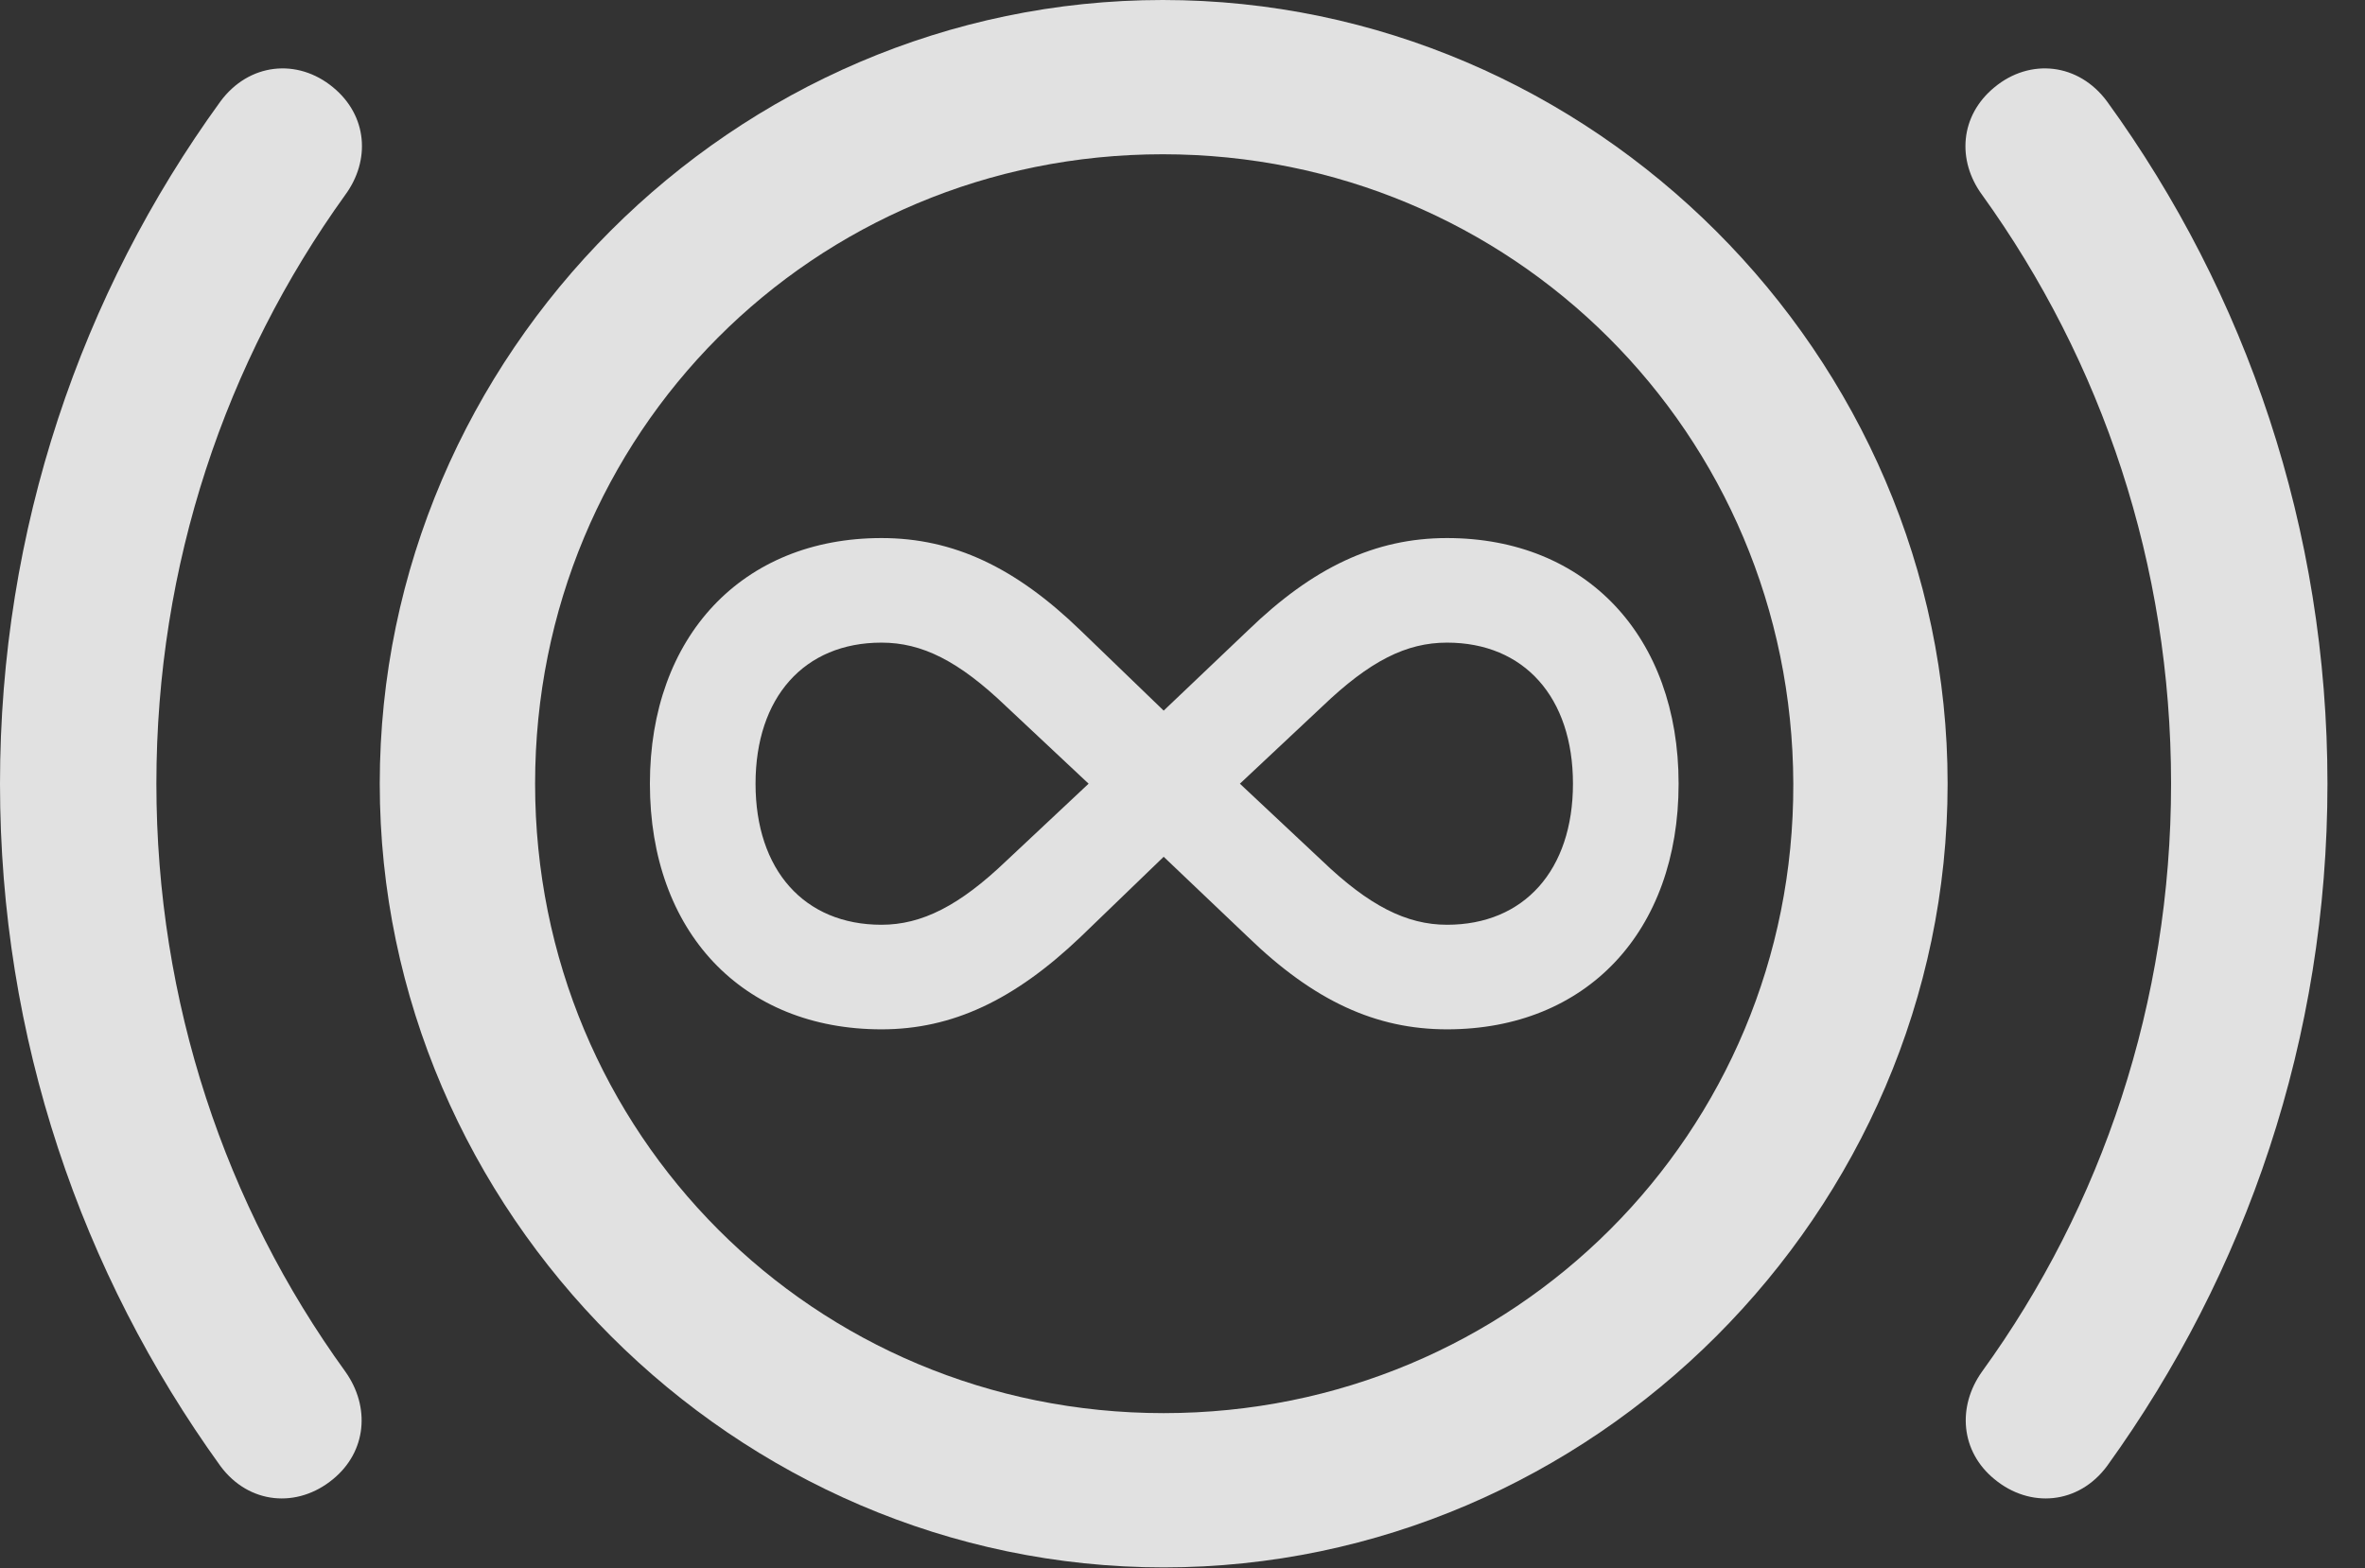 <?xml version="1.0" encoding="UTF-8"?>
<!--Generator: Apple Native CoreSVG 232.5-->
<!DOCTYPE svg
PUBLIC "-//W3C//DTD SVG 1.1//EN"
       "http://www.w3.org/Graphics/SVG/1.1/DTD/svg11.dtd">
<svg version="1.1" xmlns="http://www.w3.org/2000/svg" xmlns:xlink="http://www.w3.org/1999/xlink" width="22.744" height="15.088">
 <rect width="100%" height="100%" fill="#333333" stroke="none"/>
 <g>
  <rect height="15.088" opacity="0" width="22.744" x="0" y="0"/>
  <path d="M0 7.539C0 9.99 0.781 12.246 2.119 14.102C2.393 14.473 2.861 14.512 3.203 14.229C3.525 13.965 3.564 13.535 3.32 13.193C2.168 11.602 1.504 9.639 1.504 7.539C1.504 5.43 2.168 3.477 3.32 1.875C3.564 1.543 3.535 1.113 3.203 0.84C2.861 0.557 2.393 0.605 2.119 0.977C0.781 2.822 0 5.088 0 7.539ZM22.383 7.539C22.383 5.088 21.602 2.822 20.264 0.977C19.99 0.605 19.521 0.557 19.18 0.84C18.848 1.113 18.818 1.543 19.062 1.875C20.215 3.477 20.879 5.43 20.879 7.539C20.879 9.639 20.215 11.602 19.062 13.193C18.818 13.535 18.857 13.965 19.18 14.229C19.521 14.512 19.99 14.473 20.264 14.102C21.602 12.246 22.383 9.99 22.383 7.539Z" fill="#ffffff" fill-opacity="0.85"/>
  <path d="M11.191 15.078C15.312 15.078 18.73 11.66 18.73 7.539C18.73 3.418 15.312 0 11.182 0C7.061 0 3.652 3.408 3.652 7.539C3.652 11.66 7.07 15.078 11.191 15.078ZM11.191 13.594C7.832 13.594 5.146 10.908 5.146 7.539C5.146 4.17 7.822 1.484 11.182 1.484C14.541 1.484 17.236 4.17 17.246 7.539C17.256 10.898 14.56 13.594 11.191 13.594Z" fill="#ffffff" fill-opacity="0.85"/>
  <path d="M6.25 7.539C6.25 8.965 7.139 9.902 8.477 9.902C9.16 9.902 9.756 9.619 10.391 9.014L11.191 8.242L12.002 9.014C12.637 9.629 13.232 9.902 13.916 9.902C15.254 9.902 16.143 8.965 16.143 7.539C16.143 6.123 15.254 5.176 13.916 5.176C13.223 5.176 12.627 5.459 12.002 6.064L11.191 6.836L10.391 6.064C9.766 5.459 9.17 5.176 8.477 5.176C7.139 5.176 6.25 6.123 6.25 7.539ZM7.266 7.539C7.266 6.709 7.734 6.182 8.477 6.182C8.867 6.182 9.219 6.357 9.678 6.797L10.469 7.539L9.678 8.281C9.229 8.711 8.867 8.896 8.477 8.896C7.734 8.896 7.266 8.369 7.266 7.539ZM11.924 7.539L12.715 6.797C13.174 6.357 13.525 6.182 13.916 6.182C14.658 6.182 15.127 6.709 15.127 7.539C15.127 8.369 14.658 8.896 13.916 8.896C13.525 8.896 13.164 8.711 12.715 8.281Z" fill="#ffffff" fill-opacity="0.85"/>
 </g>
</svg>
